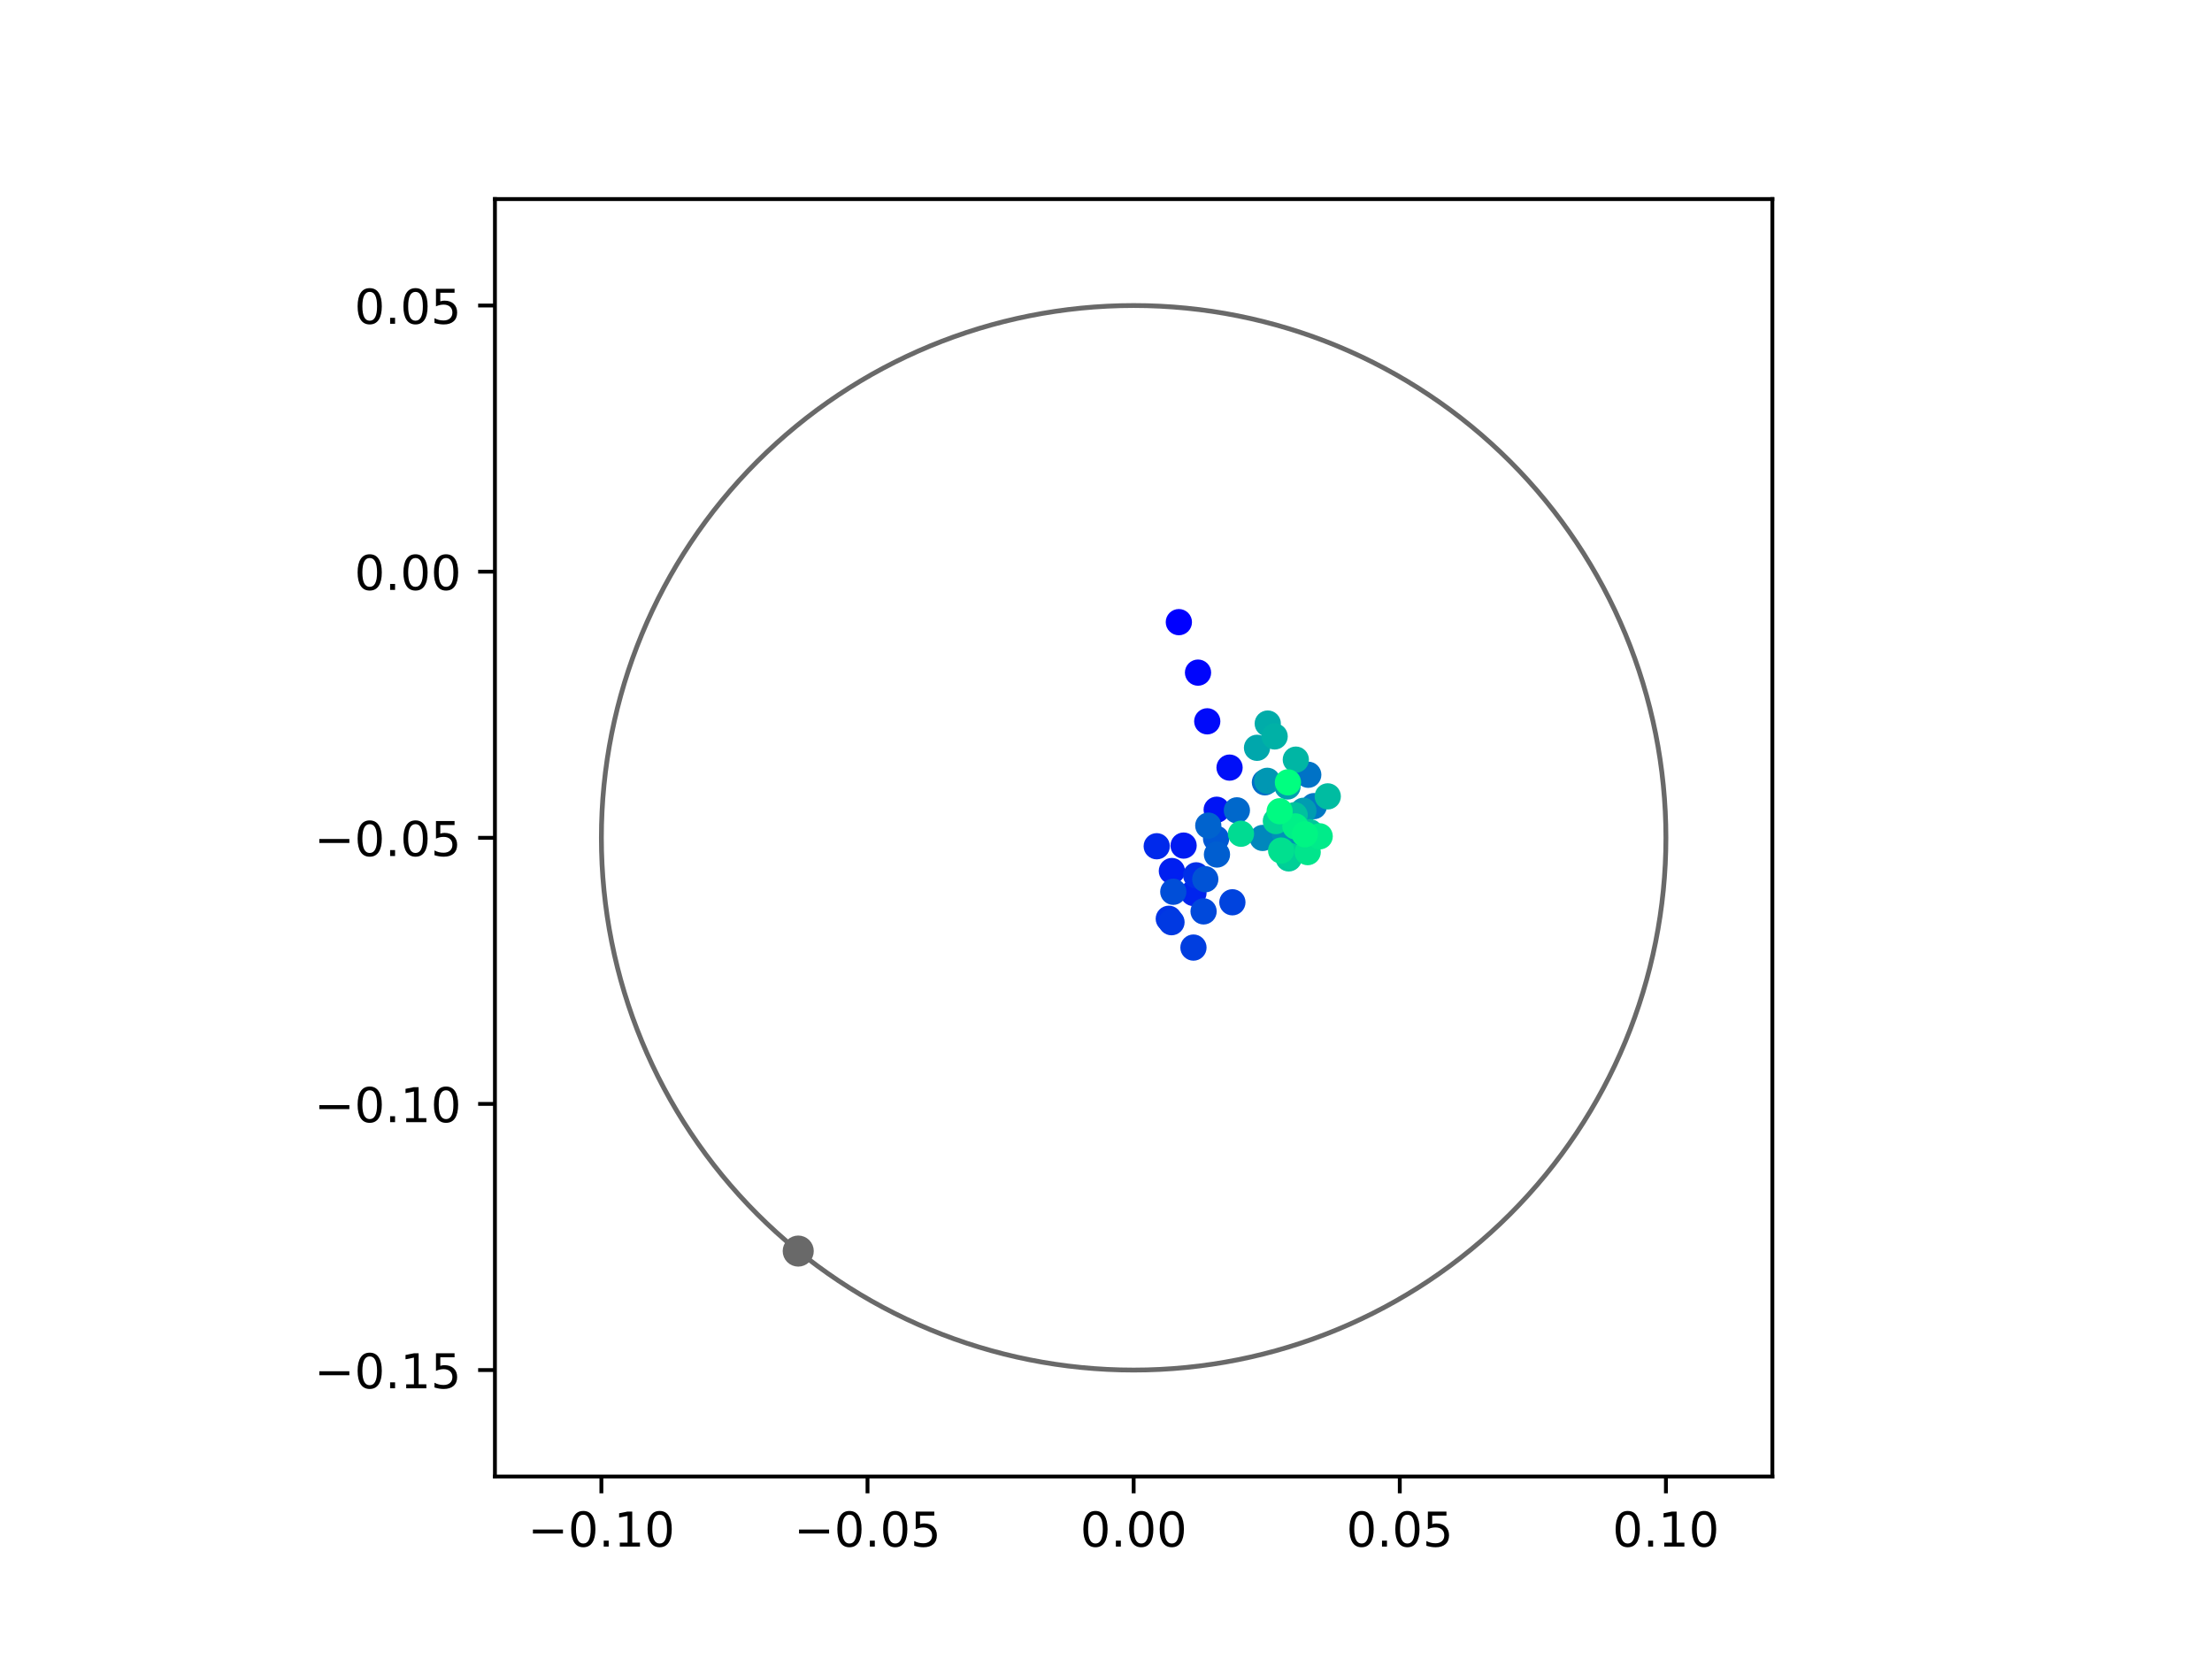 <?xml version="1.0" encoding="utf-8" standalone="no"?>
<!DOCTYPE svg PUBLIC "-//W3C//DTD SVG 1.1//EN"
  "http://www.w3.org/Graphics/SVG/1.1/DTD/svg11.dtd">
<!-- Created with matplotlib (https://matplotlib.org/) -->
<svg height="345.6pt" version="1.1" viewBox="0 0 460.8 345.6" width="460.8pt" xmlns="http://www.w3.org/2000/svg" xmlns:xlink="http://www.w3.org/1999/xlink">
 <defs>
  <style type="text/css">
*{stroke-linecap:butt;stroke-linejoin:round;}
  </style>
 </defs>
 <g id="figure_1">
  <g id="patch_1">
   <path d="M 0 345.6 
L 460.8 345.6 
L 460.8 0 
L 0 0 
z
" style="fill:#ffffff;"/>
  </g>
  <g id="axes_1">
   <g id="patch_2">
    <path d="M 103.104 307.584 
L 369.216 307.584 
L 369.216 41.472 
L 103.104 41.472 
z
" style="fill:#ffffff;"/>
   </g>
   <g id="PathCollection_1">
    <defs>
     <path d="M 0 2.236 
C 0.593 2.236 1.162 2 1.581 1.581 
C 2 1.162 2.236 0.593 2.236 0 
C 2.236 -0.593 2 -1.162 1.581 -1.581 
C 1.162 -2 0.593 -2.236 0 -2.236 
C -0.593 -2.236 -1.162 -2 -1.581 -1.581 
C -2 -1.162 -2.236 -0.593 -2.236 0 
C -2.236 0.593 -2 1.162 -1.581 1.581 
C -1.162 2 -0.593 2.236 0 2.236 
z
" id="C0_0_eac651dc39"/>
    </defs>
    <g clip-path="url(#pc17f59e534)">
     <use style="fill:#0000ff;stroke:#0000ff;" x="245.577" xlink:href="#C0_0_eac651dc39" y="129.604"/>
    </g>
    <g clip-path="url(#pc17f59e534)">
     <use style="fill:#0005fc;stroke:#0005fc;" x="249.569" xlink:href="#C0_0_eac651dc39" y="140.12"/>
    </g>
    <g clip-path="url(#pc17f59e534)">
     <use style="fill:#000afa;stroke:#000afa;" x="251.492" xlink:href="#C0_0_eac651dc39" y="150.264"/>
    </g>
    <g clip-path="url(#pc17f59e534)">
     <use style="fill:#000ff8;stroke:#000ff8;" x="256.139" xlink:href="#C0_0_eac651dc39" y="159.908"/>
    </g>
    <g clip-path="url(#pc17f59e534)">
     <use style="fill:#0014f5;stroke:#0014f5;" x="253.458" xlink:href="#C0_0_eac651dc39" y="168.684"/>
    </g>
    <g clip-path="url(#pc17f59e534)">
     <use style="fill:#001af2;stroke:#001af2;" x="246.565" xlink:href="#C0_0_eac651dc39" y="176.151"/>
    </g>
    <g clip-path="url(#pc17f59e534)">
     <use style="fill:#001ff0;stroke:#001ff0;" x="244.124" xlink:href="#C0_0_eac651dc39" y="181.451"/>
    </g>
    <g clip-path="url(#pc17f59e534)">
     <use style="fill:#0024ed;stroke:#0024ed;" x="248.619" xlink:href="#C0_0_eac651dc39" y="186.026"/>
    </g>
    <g clip-path="url(#pc17f59e534)">
     <use style="fill:#0029eb;stroke:#0029eb;" x="240.968" xlink:href="#C0_0_eac651dc39" y="176.289"/>
    </g>
    <g clip-path="url(#pc17f59e534)">
     <use style="fill:#002fe8;stroke:#002fe8;" x="249.186" xlink:href="#C0_0_eac651dc39" y="182.348"/>
    </g>
    <g clip-path="url(#pc17f59e534)">
     <use style="fill:#0034e5;stroke:#0034e5;" x="243.479" xlink:href="#C0_0_eac651dc39" y="191.399"/>
    </g>
    <g clip-path="url(#pc17f59e534)">
     <use style="fill:#0039e2;stroke:#0039e2;" x="244.043" xlink:href="#C0_0_eac651dc39" y="192.11"/>
    </g>
    <g clip-path="url(#pc17f59e534)">
     <use style="fill:#003ee0;stroke:#003ee0;" x="248.618" xlink:href="#C0_0_eac651dc39" y="197.397"/>
    </g>
    <g clip-path="url(#pc17f59e534)">
     <use style="fill:#0043de;stroke:#0043de;" x="256.728" xlink:href="#C0_0_eac651dc39" y="187.963"/>
    </g>
    <g clip-path="url(#pc17f59e534)">
     <use style="fill:#0049db;stroke:#0049db;" x="250.727" xlink:href="#C0_0_eac651dc39" y="189.858"/>
    </g>
    <g clip-path="url(#pc17f59e534)">
     <use style="fill:#004ed8;stroke:#004ed8;" x="244.418" xlink:href="#C0_0_eac651dc39" y="185.774"/>
    </g>
    <g clip-path="url(#pc17f59e534)">
     <use style="fill:#0053d6;stroke:#0053d6;" x="251.082" xlink:href="#C0_0_eac651dc39" y="183.16"/>
    </g>
    <g clip-path="url(#pc17f59e534)">
     <use style="fill:#0058d3;stroke:#0058d3;" x="253.333" xlink:href="#C0_0_eac651dc39" y="174.714"/>
    </g>
    <g clip-path="url(#pc17f59e534)">
     <use style="fill:#005ed0;stroke:#005ed0;" x="253.516" xlink:href="#C0_0_eac651dc39" y="178.013"/>
    </g>
    <g clip-path="url(#pc17f59e534)">
     <use style="fill:#0063ce;stroke:#0063ce;" x="251.707" xlink:href="#C0_0_eac651dc39" y="171.988"/>
    </g>
    <g clip-path="url(#pc17f59e534)">
     <use style="fill:#0068cb;stroke:#0068cb;" x="257.665" xlink:href="#C0_0_eac651dc39" y="168.809"/>
    </g>
    <g clip-path="url(#pc17f59e534)">
     <use style="fill:#006dc8;stroke:#006dc8;" x="263.504" xlink:href="#C0_0_eac651dc39" y="162.973"/>
    </g>
    <g clip-path="url(#pc17f59e534)">
     <use style="fill:#0072c6;stroke:#0072c6;" x="272.533" xlink:href="#C0_0_eac651dc39" y="161.397"/>
    </g>
    <g clip-path="url(#pc17f59e534)">
     <use style="fill:#0078c3;stroke:#0078c3;" x="273.7" xlink:href="#C0_0_eac651dc39" y="167.932"/>
    </g>
    <g clip-path="url(#pc17f59e534)">
     <use style="fill:#007dc0;stroke:#007dc0;" x="272.351" xlink:href="#C0_0_eac651dc39" y="174.756"/>
    </g>
    <g clip-path="url(#pc17f59e534)">
     <use style="fill:#0082be;stroke:#0082be;" x="266.175" xlink:href="#C0_0_eac651dc39" y="172.58"/>
    </g>
    <g clip-path="url(#pc17f59e534)">
     <use style="fill:#0087bc;stroke:#0087bc;" x="263.022" xlink:href="#C0_0_eac651dc39" y="174.559"/>
    </g>
    <g clip-path="url(#pc17f59e534)">
     <use style="fill:#008db8;stroke:#008db8;" x="268.906" xlink:href="#C0_0_eac651dc39" y="174.488"/>
    </g>
    <g clip-path="url(#pc17f59e534)">
     <use style="fill:#0092b6;stroke:#0092b6;" x="267.627" xlink:href="#C0_0_eac651dc39" y="173.496"/>
    </g>
    <g clip-path="url(#pc17f59e534)">
     <use style="fill:#0097b3;stroke:#0097b3;" x="263.996" xlink:href="#C0_0_eac651dc39" y="162.656"/>
    </g>
    <g clip-path="url(#pc17f59e534)">
     <use style="fill:#009cb1;stroke:#009cb1;" x="271.518" xlink:href="#C0_0_eac651dc39" y="168.901"/>
    </g>
    <g clip-path="url(#pc17f59e534)">
     <use style="fill:#00a1ae;stroke:#00a1ae;" x="268.222" xlink:href="#C0_0_eac651dc39" y="163.841"/>
    </g>
    <g clip-path="url(#pc17f59e534)">
     <use style="fill:#00a7ac;stroke:#00a7ac;" x="261.86" xlink:href="#C0_0_eac651dc39" y="155.781"/>
    </g>
    <g clip-path="url(#pc17f59e534)">
     <use style="fill:#00aca9;stroke:#00aca9;" x="264.094" xlink:href="#C0_0_eac651dc39" y="150.73"/>
    </g>
    <g clip-path="url(#pc17f59e534)">
     <use style="fill:#00b1a6;stroke:#00b1a6;" x="265.531" xlink:href="#C0_0_eac651dc39" y="153.409"/>
    </g>
    <g clip-path="url(#pc17f59e534)">
     <use style="fill:#00b6a4;stroke:#00b6a4;" x="269.943" xlink:href="#C0_0_eac651dc39" y="158.247"/>
    </g>
    <g clip-path="url(#pc17f59e534)">
     <use style="fill:#00bca1;stroke:#00bca1;" x="276.596" xlink:href="#C0_0_eac651dc39" y="165.898"/>
    </g>
    <g clip-path="url(#pc17f59e534)">
     <use style="fill:#00c19e;stroke:#00c19e;" x="269.703" xlink:href="#C0_0_eac651dc39" y="169.82"/>
    </g>
    <g clip-path="url(#pc17f59e534)">
     <use style="fill:#00c69c;stroke:#00c69c;" x="272.886" xlink:href="#C0_0_eac651dc39" y="173.367"/>
    </g>
    <g clip-path="url(#pc17f59e534)">
     <use style="fill:#00cb9a;stroke:#00cb9a;" x="268.464" xlink:href="#C0_0_eac651dc39" y="178.821"/>
    </g>
    <g clip-path="url(#pc17f59e534)">
     <use style="fill:#00d097;stroke:#00d097;" x="268.73" xlink:href="#C0_0_eac651dc39" y="178.328"/>
    </g>
    <g clip-path="url(#pc17f59e534)">
     <use style="fill:#00d694;stroke:#00d694;" x="265.789" xlink:href="#C0_0_eac651dc39" y="171.044"/>
    </g>
    <g clip-path="url(#pc17f59e534)">
     <use style="fill:#00db92;stroke:#00db92;" x="258.519" xlink:href="#C0_0_eac651dc39" y="173.683"/>
    </g>
    <g clip-path="url(#pc17f59e534)">
     <use style="fill:#00e08f;stroke:#00e08f;" x="266.884" xlink:href="#C0_0_eac651dc39" y="177.184"/>
    </g>
    <g clip-path="url(#pc17f59e534)">
     <use style="fill:#00e58c;stroke:#00e58c;" x="272.415" xlink:href="#C0_0_eac651dc39" y="177.513"/>
    </g>
    <g clip-path="url(#pc17f59e534)">
     <use style="fill:#00eb8a;stroke:#00eb8a;" x="274.914" xlink:href="#C0_0_eac651dc39" y="174.216"/>
    </g>
    <g clip-path="url(#pc17f59e534)">
     <use style="fill:#00f087;stroke:#00f087;" x="269.854" xlink:href="#C0_0_eac651dc39" y="172.153"/>
    </g>
    <g clip-path="url(#pc17f59e534)">
     <use style="fill:#00f584;stroke:#00f584;" x="271.822" xlink:href="#C0_0_eac651dc39" y="173.794"/>
    </g>
    <g clip-path="url(#pc17f59e534)">
     <use style="fill:#00fa82;stroke:#00fa82;" x="266.575" xlink:href="#C0_0_eac651dc39" y="168.996"/>
    </g>
    <g clip-path="url(#pc17f59e534)">
     <use style="fill:#00ff80;stroke:#00ff80;" x="268.299" xlink:href="#C0_0_eac651dc39" y="162.975"/>
    </g>
   </g>
   <g id="PathCollection_2">
    <defs>
     <path d="M 0 2.739 
C 0.726 2.739 1.423 2.45 1.936 1.936 
C 2.45 1.423 2.739 0.726 2.739 0 
C 2.739 -0.726 2.45 -1.423 1.936 -1.936 
C 1.423 -2.45 0.726 -2.739 0 -2.739 
C -0.726 -2.739 -1.423 -2.45 -1.936 -1.936 
C -2.45 -1.423 -2.739 -0.726 -2.739 0 
C -2.739 0.726 -2.45 1.423 -1.936 1.936 
C -1.423 2.45 -0.726 2.739 0 2.739 
z
" id="md47e485ecf" style="stroke:#696969;"/>
    </defs>
    <g clip-path="url(#pc17f59e534)">
     <use style="fill:#696969;stroke:#696969;" x="166.286" xlink:href="#md47e485ecf" y="260.621"/>
    </g>
   </g>
   <g id="patch_3">
    <path clip-path="url(#pc17f59e534)" d="M 236.16 285.408 
C 265.566 285.408 293.771 273.725 314.564 252.932 
C 335.357 232.139 347.04 203.934 347.04 174.528 
C 347.04 145.122 335.357 116.917 314.564 96.124 
C 293.771 75.331 265.566 63.648 236.16 63.648 
C 206.754 63.648 178.549 75.331 157.756 96.124 
C 136.963 116.917 125.28 145.122 125.28 174.528 
C 125.28 203.934 136.963 232.139 157.756 252.932 
C 178.549 273.725 206.754 285.408 236.16 285.408 
z
" style="fill:none;stroke:#696969;stroke-linejoin:miter;"/>
   </g>
   <g id="matplotlib.axis_1">
    <g id="xtick_1">
     <g id="line2d_1">
      <defs>
       <path d="M 0 0 
L 0 3.5 
" id="m14048196e4" style="stroke:#000000;stroke-width:0.8;"/>
      </defs>
      <g>
       <use style="stroke:#000000;stroke-width:0.8;" x="125.28" xlink:href="#m14048196e4" y="307.584"/>
      </g>
     </g>
     <g id="text_1">
      <!-- −0.10 -->
      <defs>
       <path d="M 10.594 35.5 
L 73.188 35.5 
L 73.188 27.203 
L 10.594 27.203 
z
" id="DejaVuSans-8722"/>
       <path d="M 31.781 66.406 
Q 24.172 66.406 20.328 58.906 
Q 16.5 51.422 16.5 36.375 
Q 16.5 21.391 20.328 13.891 
Q 24.172 6.391 31.781 6.391 
Q 39.453 6.391 43.281 13.891 
Q 47.125 21.391 47.125 36.375 
Q 47.125 51.422 43.281 58.906 
Q 39.453 66.406 31.781 66.406 
z
M 31.781 74.219 
Q 44.047 74.219 50.516 64.516 
Q 56.984 54.828 56.984 36.375 
Q 56.984 17.969 50.516 8.266 
Q 44.047 -1.422 31.781 -1.422 
Q 19.531 -1.422 13.062 8.266 
Q 6.594 17.969 6.594 36.375 
Q 6.594 54.828 13.062 64.516 
Q 19.531 74.219 31.781 74.219 
z
" id="DejaVuSans-48"/>
       <path d="M 10.688 12.406 
L 21 12.406 
L 21 0 
L 10.688 0 
z
" id="DejaVuSans-46"/>
       <path d="M 12.406 8.297 
L 28.516 8.297 
L 28.516 63.922 
L 10.984 60.406 
L 10.984 69.391 
L 28.422 72.906 
L 38.281 72.906 
L 38.281 8.297 
L 54.391 8.297 
L 54.391 0 
L 12.406 0 
z
" id="DejaVuSans-49"/>
      </defs>
      <g transform="translate(109.957 322.182)scale(0.1 -0.1)">
       <use xlink:href="#DejaVuSans-8722"/>
       <use x="83.789" xlink:href="#DejaVuSans-48"/>
       <use x="147.412" xlink:href="#DejaVuSans-46"/>
       <use x="179.199" xlink:href="#DejaVuSans-49"/>
       <use x="242.822" xlink:href="#DejaVuSans-48"/>
      </g>
     </g>
    </g>
    <g id="xtick_2">
     <g id="line2d_2">
      <g>
       <use style="stroke:#000000;stroke-width:0.8;" x="180.72" xlink:href="#m14048196e4" y="307.584"/>
      </g>
     </g>
     <g id="text_2">
      <!-- −0.05 -->
      <defs>
       <path d="M 10.797 72.906 
L 49.516 72.906 
L 49.516 64.594 
L 19.828 64.594 
L 19.828 46.734 
Q 21.969 47.469 24.109 47.828 
Q 26.266 48.188 28.422 48.188 
Q 40.625 48.188 47.75 41.5 
Q 54.891 34.812 54.891 23.391 
Q 54.891 11.625 47.562 5.094 
Q 40.234 -1.422 26.906 -1.422 
Q 22.312 -1.422 17.547 -0.641 
Q 12.797 0.141 7.719 1.703 
L 7.719 11.625 
Q 12.109 9.234 16.797 8.062 
Q 21.484 6.891 26.703 6.891 
Q 35.156 6.891 40.078 11.328 
Q 45.016 15.766 45.016 23.391 
Q 45.016 31 40.078 35.438 
Q 35.156 39.891 26.703 39.891 
Q 22.75 39.891 18.812 39.016 
Q 14.891 38.141 10.797 36.281 
z
" id="DejaVuSans-53"/>
      </defs>
      <g transform="translate(165.397 322.182)scale(0.1 -0.1)">
       <use xlink:href="#DejaVuSans-8722"/>
       <use x="83.789" xlink:href="#DejaVuSans-48"/>
       <use x="147.412" xlink:href="#DejaVuSans-46"/>
       <use x="179.199" xlink:href="#DejaVuSans-48"/>
       <use x="242.822" xlink:href="#DejaVuSans-53"/>
      </g>
     </g>
    </g>
    <g id="xtick_3">
     <g id="line2d_3">
      <g>
       <use style="stroke:#000000;stroke-width:0.8;" x="236.16" xlink:href="#m14048196e4" y="307.584"/>
      </g>
     </g>
     <g id="text_3">
      <!-- 0.00 -->
      <g transform="translate(225.027 322.182)scale(0.1 -0.1)">
       <use xlink:href="#DejaVuSans-48"/>
       <use x="63.623" xlink:href="#DejaVuSans-46"/>
       <use x="95.41" xlink:href="#DejaVuSans-48"/>
       <use x="159.033" xlink:href="#DejaVuSans-48"/>
      </g>
     </g>
    </g>
    <g id="xtick_4">
     <g id="line2d_4">
      <g>
       <use style="stroke:#000000;stroke-width:0.8;" x="291.6" xlink:href="#m14048196e4" y="307.584"/>
      </g>
     </g>
     <g id="text_4">
      <!-- 0.05 -->
      <g transform="translate(280.467 322.182)scale(0.1 -0.1)">
       <use xlink:href="#DejaVuSans-48"/>
       <use x="63.623" xlink:href="#DejaVuSans-46"/>
       <use x="95.41" xlink:href="#DejaVuSans-48"/>
       <use x="159.033" xlink:href="#DejaVuSans-53"/>
      </g>
     </g>
    </g>
    <g id="xtick_5">
     <g id="line2d_5">
      <g>
       <use style="stroke:#000000;stroke-width:0.8;" x="347.04" xlink:href="#m14048196e4" y="307.584"/>
      </g>
     </g>
     <g id="text_5">
      <!-- 0.10 -->
      <g transform="translate(335.907 322.182)scale(0.1 -0.1)">
       <use xlink:href="#DejaVuSans-48"/>
       <use x="63.623" xlink:href="#DejaVuSans-46"/>
       <use x="95.41" xlink:href="#DejaVuSans-49"/>
       <use x="159.033" xlink:href="#DejaVuSans-48"/>
      </g>
     </g>
    </g>
   </g>
   <g id="matplotlib.axis_2">
    <g id="ytick_1">
     <g id="line2d_6">
      <defs>
       <path d="M 0 0 
L -3.5 0 
" id="m5f017ae435" style="stroke:#000000;stroke-width:0.8;"/>
      </defs>
      <g>
       <use style="stroke:#000000;stroke-width:0.8;" x="103.104" xlink:href="#m5f017ae435" y="285.408"/>
      </g>
     </g>
     <g id="text_6">
      <!-- −0.15 -->
      <g transform="translate(65.459 289.207)scale(0.1 -0.1)">
       <use xlink:href="#DejaVuSans-8722"/>
       <use x="83.789" xlink:href="#DejaVuSans-48"/>
       <use x="147.412" xlink:href="#DejaVuSans-46"/>
       <use x="179.199" xlink:href="#DejaVuSans-49"/>
       <use x="242.822" xlink:href="#DejaVuSans-53"/>
      </g>
     </g>
    </g>
    <g id="ytick_2">
     <g id="line2d_7">
      <g>
       <use style="stroke:#000000;stroke-width:0.8;" x="103.104" xlink:href="#m5f017ae435" y="229.968"/>
      </g>
     </g>
     <g id="text_7">
      <!-- −0.10 -->
      <g transform="translate(65.459 233.767)scale(0.1 -0.1)">
       <use xlink:href="#DejaVuSans-8722"/>
       <use x="83.789" xlink:href="#DejaVuSans-48"/>
       <use x="147.412" xlink:href="#DejaVuSans-46"/>
       <use x="179.199" xlink:href="#DejaVuSans-49"/>
       <use x="242.822" xlink:href="#DejaVuSans-48"/>
      </g>
     </g>
    </g>
    <g id="ytick_3">
     <g id="line2d_8">
      <g>
       <use style="stroke:#000000;stroke-width:0.8;" x="103.104" xlink:href="#m5f017ae435" y="174.528"/>
      </g>
     </g>
     <g id="text_8">
      <!-- −0.05 -->
      <g transform="translate(65.459 178.327)scale(0.1 -0.1)">
       <use xlink:href="#DejaVuSans-8722"/>
       <use x="83.789" xlink:href="#DejaVuSans-48"/>
       <use x="147.412" xlink:href="#DejaVuSans-46"/>
       <use x="179.199" xlink:href="#DejaVuSans-48"/>
       <use x="242.822" xlink:href="#DejaVuSans-53"/>
      </g>
     </g>
    </g>
    <g id="ytick_4">
     <g id="line2d_9">
      <g>
       <use style="stroke:#000000;stroke-width:0.8;" x="103.104" xlink:href="#m5f017ae435" y="119.088"/>
      </g>
     </g>
     <g id="text_9">
      <!-- 0.00 -->
      <g transform="translate(73.838 122.887)scale(0.1 -0.1)">
       <use xlink:href="#DejaVuSans-48"/>
       <use x="63.623" xlink:href="#DejaVuSans-46"/>
       <use x="95.41" xlink:href="#DejaVuSans-48"/>
       <use x="159.033" xlink:href="#DejaVuSans-48"/>
      </g>
     </g>
    </g>
    <g id="ytick_5">
     <g id="line2d_10">
      <g>
       <use style="stroke:#000000;stroke-width:0.8;" x="103.104" xlink:href="#m5f017ae435" y="63.648"/>
      </g>
     </g>
     <g id="text_10">
      <!-- 0.05 -->
      <g transform="translate(73.838 67.447)scale(0.1 -0.1)">
       <use xlink:href="#DejaVuSans-48"/>
       <use x="63.623" xlink:href="#DejaVuSans-46"/>
       <use x="95.41" xlink:href="#DejaVuSans-48"/>
       <use x="159.033" xlink:href="#DejaVuSans-53"/>
      </g>
     </g>
    </g>
   </g>
   <g id="patch_4">
    <path d="M 103.104 307.584 
L 103.104 41.472 
" style="fill:none;stroke:#000000;stroke-linecap:square;stroke-linejoin:miter;stroke-width:0.8;"/>
   </g>
   <g id="patch_5">
    <path d="M 369.216 307.584 
L 369.216 41.472 
" style="fill:none;stroke:#000000;stroke-linecap:square;stroke-linejoin:miter;stroke-width:0.8;"/>
   </g>
   <g id="patch_6">
    <path d="M 103.104 307.584 
L 369.216 307.584 
" style="fill:none;stroke:#000000;stroke-linecap:square;stroke-linejoin:miter;stroke-width:0.8;"/>
   </g>
   <g id="patch_7">
    <path d="M 103.104 41.472 
L 369.216 41.472 
" style="fill:none;stroke:#000000;stroke-linecap:square;stroke-linejoin:miter;stroke-width:0.8;"/>
   </g>
  </g>
 </g>
 <defs>
  <clipPath id="pc17f59e534">
   <rect height="266.112" width="266.112" x="103.104" y="41.472"/>
  </clipPath>
 </defs>
</svg>
